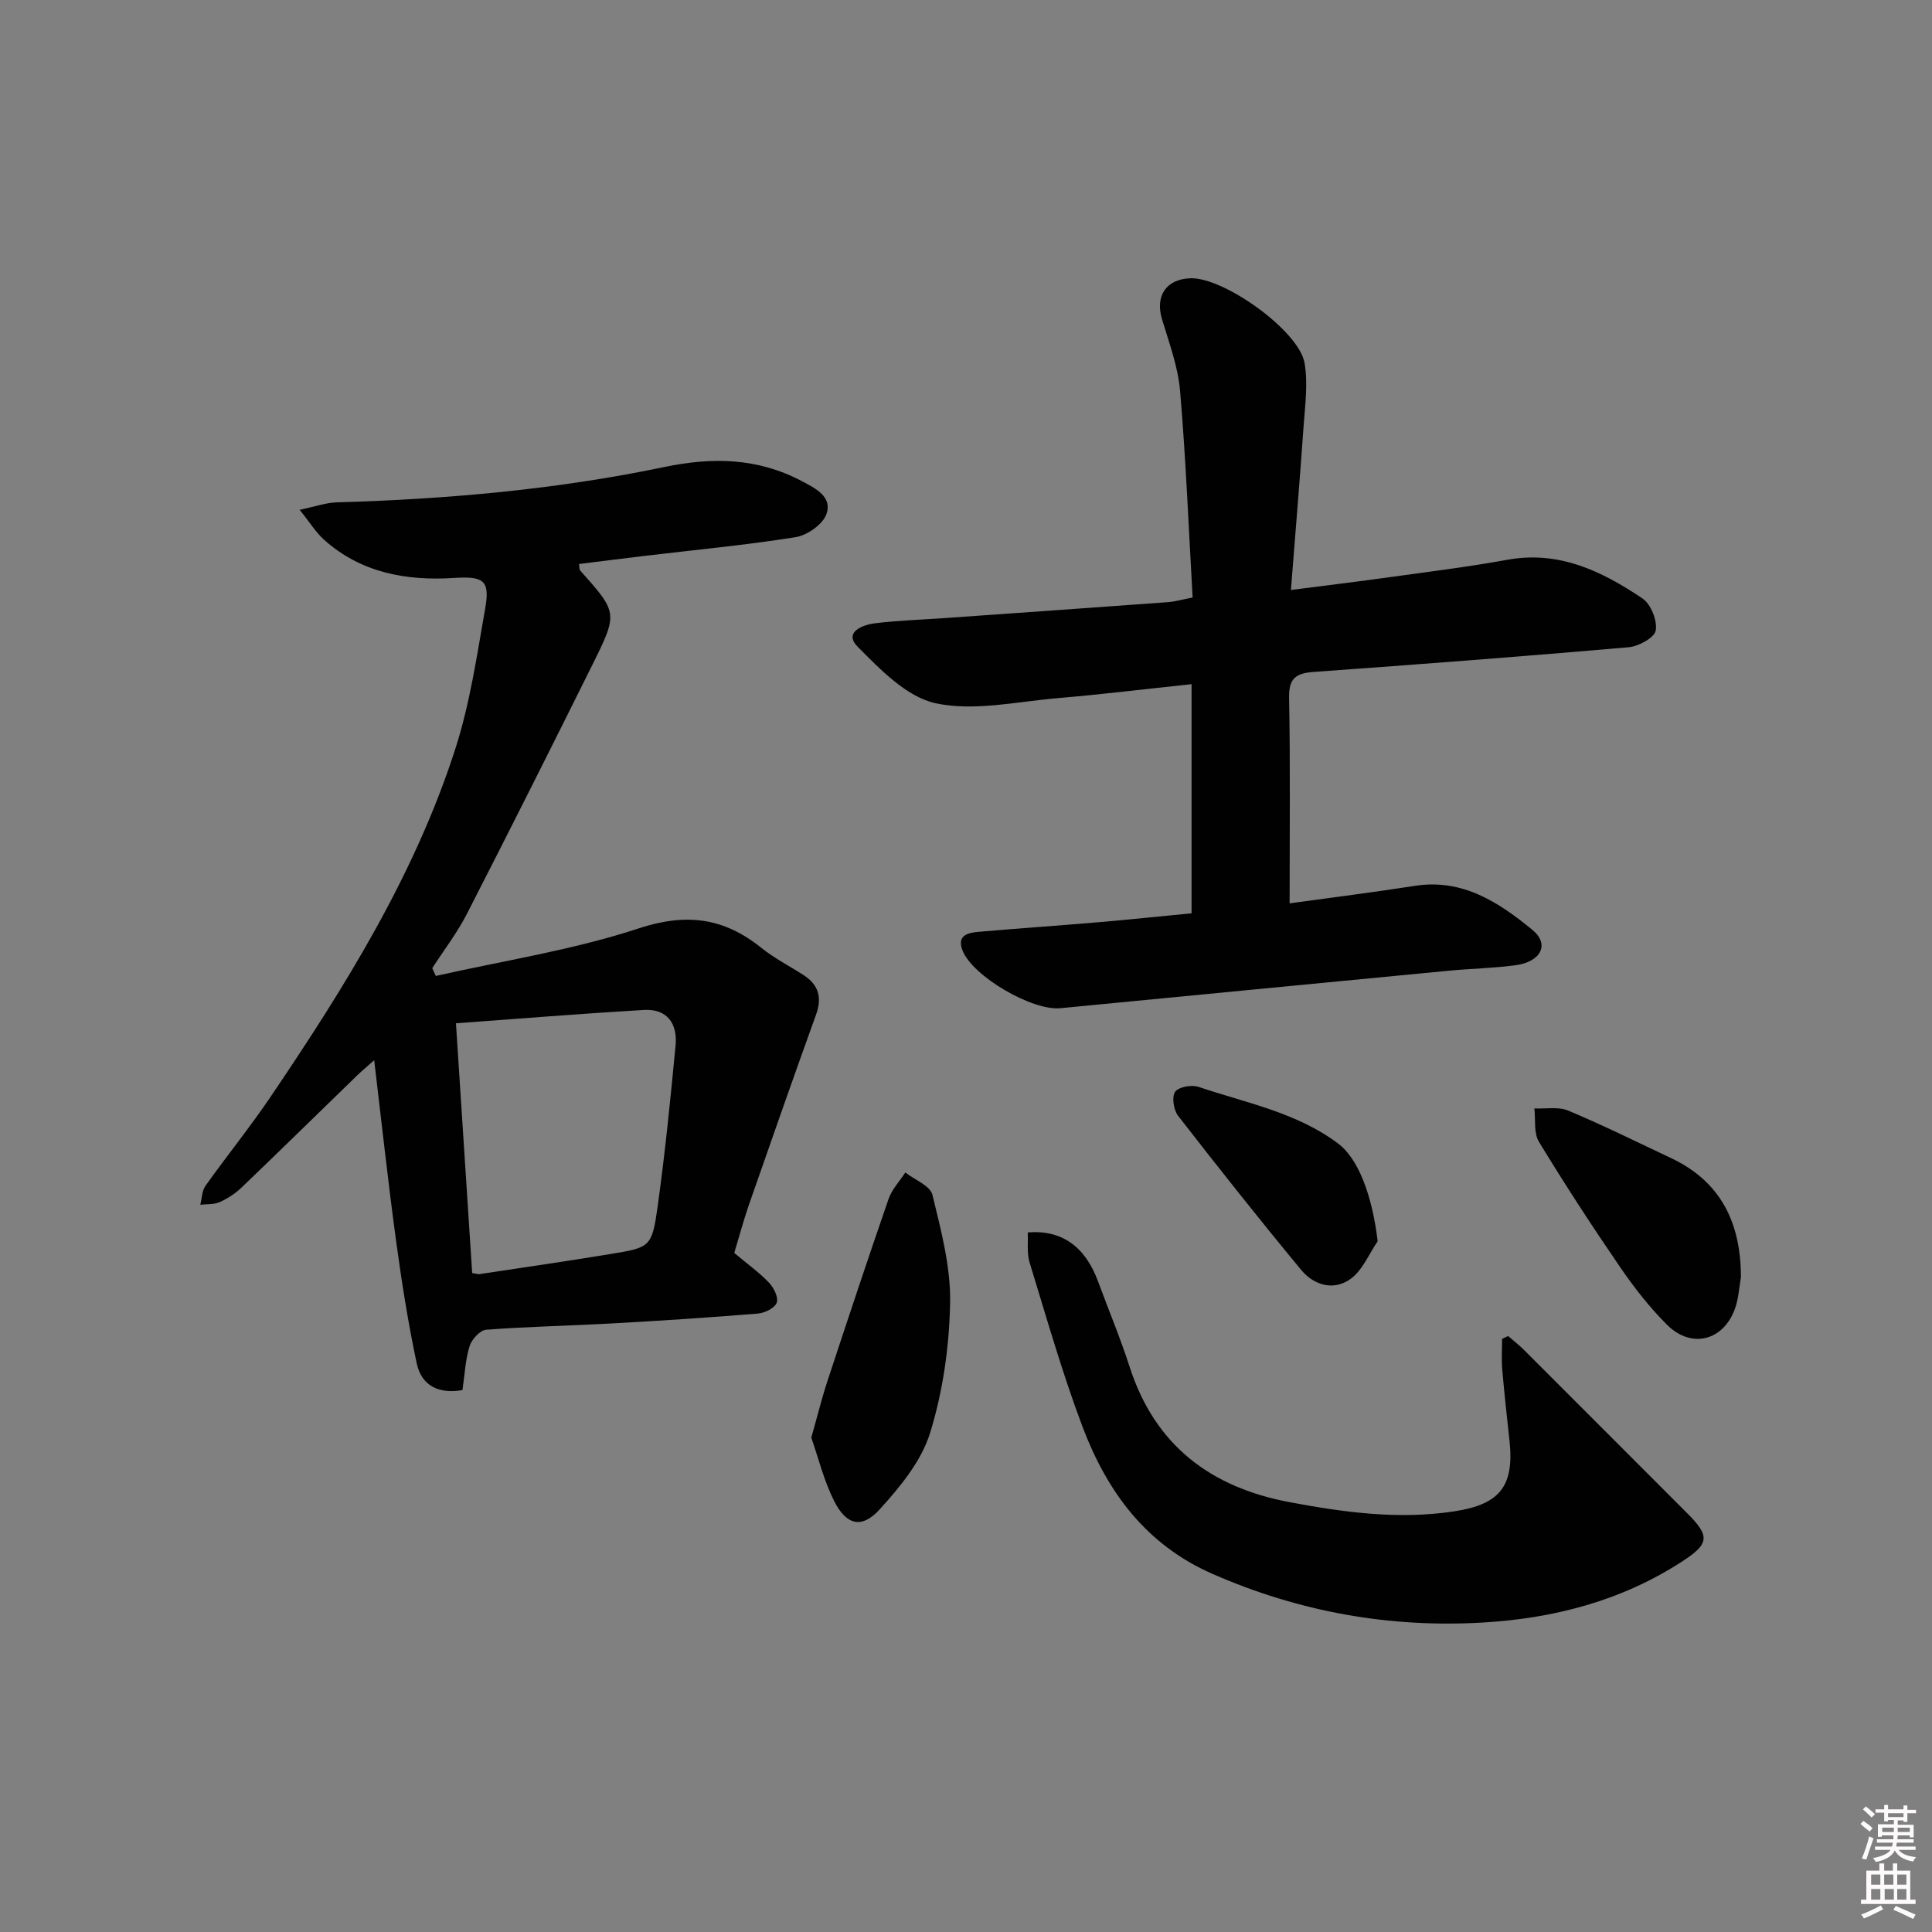 <svg enable-background="new 0 0 400 400" viewBox="0 0 400 400" xmlns="http://www.w3.org/2000/svg"><rect x="0" y="0" width="400" height="400" fill="#808080" stroke="none"/><path d="m385.2 377.6.6-.6c.6.4 1.3.9 1.9 1.5l-.6.7c-.8-.6-1.4-1.1-1.9-1.6zm.3 7.1c.6-1.4 1.1-2.9 1.5-4.5.3.1.6.3.9.4-.5 1.4-1 2.9-1.5 4.4l-.9-.2zm.2-10.1.6-.6c.7.5 1.3 1.1 1.9 1.6l-.7.7c-.6-.6-1.2-1.2-1.8-1.7zm8.4-.8h.8v.9h1.8v.7h-1.8v1.8h-.8v-.3h-1.2v.9h3.3v2.6h-.8v-.4h-2.5c0 .3 0 .6-.1.8h3.4v.7h-3.5c0 .3-.1.6-.1.8h4v.7h-3.5c.7.9 1.9 1.3 3.6 1.5-.2.2-.4.5-.6.9-1.9-.3-3.2-1.1-3.8-2.3-.5 1.1-1.8 2-3.9 2.4-.2-.3-.4-.5-.6-.8 1.9-.4 3.1-.9 3.6-1.7h-3.2v-.7h3.5c.1-.2.1-.5.2-.8h-3.3v-.7h3.4c0-.2 0-.5 0-.8h-2.4v.3h-.8v-2.6h3.3v-.9h-1.2v.3h-.8v-1.8h-1.8v-.7h1.8v-.9h.8v.9h3.2zm-4.4 5.5h2.4c0-.3 0-.6 0-.9h-2.4zm1.2-3.1h3.2v-.8h-3.2zm4.4 2.2h-2.4v.9h2.5v-.9z" fill="#fcfafa"/><path d="m389.2 385.8h.9v1.5h1.8v-1.5h.9v1.5h2.7v6h1.1v.9h-11.3v-.9h1.1v-6h2.7v-1.5zm.2 8.7.5.8c-1.2.6-2.5 1.3-4 1.9-.2-.3-.3-.6-.6-.8 1.6-.6 3-1.3 4.1-1.9zm-2-4.3h1.9v-2.1h-1.9zm0 3.1h1.9v-2.2h-1.9zm2.7-3.1h1.9v-2.1h-1.9zm.1 3.1h1.9v-2.2h-1.9zm2.3 1.3c1.4.6 2.7 1.2 4.1 1.8l-.5.9c-1.5-.7-2.8-1.4-4.1-1.9zm2.2-6.5h-1.9v2.1h1.9zm-1.9 5.2h1.9v-2.2h-1.9z" fill="#fcfafa"/><g fill="#010101"><path d="m152.02 259.41c2.71 2.27 5.17 4.03 7.22 6.18.99 1.03 1.98 3.1 1.57 4.14-.44 1.12-2.5 2.12-3.92 2.23-10.1.83-20.22 1.49-30.35 2.05-8.63.48-17.28.64-25.9 1.3-1.26.1-2.99 2-3.42 3.4-.87 2.81-1 5.85-1.47 9.09-4.85.85-8.48-.83-9.48-5.57-1.79-8.4-3.12-16.91-4.28-25.43-1.63-11.97-2.93-23.99-4.52-37.3-1.95 1.74-2.74 2.39-3.47 3.1-7.99 7.75-15.93 15.55-23.97 23.25-1.3 1.25-2.9 2.3-4.54 3.03-1.18.53-2.67.39-4.02.55.34-1.31.33-2.87 1.06-3.9 4.43-6.23 9.26-12.19 13.54-18.52 15.31-22.63 29.78-45.79 38.21-72 3.03-9.41 4.47-19.36 6.19-29.14 1.03-5.81-.49-6.59-6.46-6.21-9.86.63-19.27-1.04-26.96-7.95-1.64-1.47-2.82-3.44-5.01-6.16 3.31-.69 5.47-1.48 7.66-1.54 22.79-.66 45.47-2.65 67.79-7.31 10.06-2.1 19.38-1.91 28.5 2.9 2.86 1.51 6.39 3.24 5.11 6.85-.76 2.13-3.97 4.38-6.36 4.76-10.31 1.65-20.73 2.62-31.11 3.86-4.58.55-9.16 1.13-13.75 1.7.11.73.05 1.13.22 1.32 7.79 8.75 7.89 8.79 2.55 19.54-8.57 17.26-17.22 34.48-26.01 51.63-2.01 3.92-4.75 7.47-7.15 11.19.25.54.5 1.08.74 1.61 14.02-3.17 28.36-5.36 41.95-9.83 9.89-3.26 17.65-2.25 25.43 4 2.71 2.18 5.87 3.78 8.8 5.68 3.09 2.01 3.82 4.64 2.54 8.17-4.71 13.06-9.29 26.16-13.86 39.26-1.15 3.32-2.04 6.67-3.07 10.07zm-54.26 4.16c.87.13 1.21.27 1.52.22 9.02-1.36 18.06-2.67 27.06-4.15 8.36-1.37 8.64-1.42 9.84-10.02 1.53-11.01 2.63-22.08 3.69-33.15.43-4.52-1.71-7.66-6.6-7.37-13.04.77-26.06 1.83-38.87 2.76 1.16 17.78 2.26 34.67 3.36 51.71z"/><path d="m267 187.03c8.58-1.19 17.3-2.28 25.98-3.63 9.87-1.53 17.37 3.45 24.31 9.14 3.59 2.94 1.77 6.58-3.46 7.29-4.6.63-9.28.7-13.92 1.15-26.8 2.57-53.59 5.17-80.39 7.76-5.83.56-18.19-6.63-20.25-11.98-1.25-3.23 1.28-3.66 3.5-3.85 8.28-.72 16.57-1.28 24.85-1.99 6.28-.54 12.56-1.2 19.08-1.83 0-15.77 0-31.19 0-47.44-9.54 1.01-18.7 2.13-27.89 2.91-8.38.72-17.14 2.74-25.06 1.05-5.99-1.28-11.47-6.96-16.16-11.69-2.97-3 .91-4.54 3.54-4.87 4.78-.6 9.61-.74 14.42-1.08 15.42-1.09 30.84-2.17 46.26-3.3 1.47-.11 2.92-.54 5.11-.96-.82-14.34-1.39-28.6-2.6-42.81-.43-5.02-2.28-9.95-3.75-14.85-1.43-4.78.87-8.26 5.88-8.44 6.9-.25 22.5 10.85 23.65 17.57.73 4.29.09 8.84-.22 13.26-.76 10.93-1.68 21.85-2.61 33.71 7.1-.92 13.93-1.74 20.73-2.69 8.05-1.12 16.13-2.12 24.12-3.57 10.72-1.94 19.59 2.4 27.96 8.03 1.73 1.17 3.08 4.58 2.72 6.63-.26 1.48-3.56 3.28-5.63 3.46-21.69 1.89-43.4 3.54-65.12 5.1-3.59.26-5.23 1.19-5.16 5.28.27 13.97.11 27.92.11 42.64z"/><path d="m312.24 276.61c1.08.94 2.22 1.82 3.24 2.83 11.31 11.29 22.59 22.61 33.89 33.91 4.67 4.67 4.53 6.26-.97 9.85-12.58 8.21-26.65 11.87-41.41 12.73-19.36 1.13-37.95-2.21-55.86-10.03-13.89-6.07-21.9-17.05-26.98-30.44-4.22-11.16-7.48-22.68-10.99-34.1-.59-1.93-.27-4.15-.38-6.2 7.07-.58 11.9 2.95 14.55 10.12 2.18 5.91 4.62 11.73 6.55 17.72 5.25 16.27 16.78 24.94 33.13 28.01 11.3 2.12 22.59 3.66 34.13 1.89 9.35-1.44 12.39-5.17 11.39-14.56-.53-4.95-1.09-9.89-1.51-14.85-.18-2.09-.03-4.2-.03-6.3.42-.2.84-.39 1.25-.58z"/><path d="m167.97 297.65c1.26-4.45 2.16-8.12 3.34-11.71 4.15-12.59 8.32-25.18 12.66-37.71.69-1.99 2.29-3.66 3.47-5.48 1.94 1.53 5.15 2.74 5.61 4.63 1.79 7.35 3.8 14.92 3.66 22.38-.17 9.02-1.48 18.3-4.14 26.9-1.81 5.85-6.23 11.22-10.49 15.89-3.69 4.04-6.88 3.21-9.4-1.82-2.1-4.18-3.24-8.87-4.71-13.08z"/><path d="m360.44 264.44c-.37 2.1-.48 4.29-1.16 6.29-2.3 6.81-9.03 8.64-14.13 3.56-3.63-3.61-6.84-7.74-9.74-11.97-5.82-8.49-11.44-17.13-16.79-25.92-1.11-1.82-.67-4.58-.95-6.91 2.36.11 4.98-.41 7.02.45 7.18 3.01 14.17 6.48 21.22 9.8 10.46 4.91 14.52 13.53 14.53 24.7z"/><path d="m285.23 256.98c-1.81 2.65-3.12 5.98-5.56 7.77-3.5 2.57-7.62 1.39-10.29-1.84-8.67-10.49-17.13-21.15-25.47-31.9-.93-1.2-1.34-3.89-.62-4.96.69-1.01 3.41-1.51 4.84-1.03 9.86 3.34 20.29 5.27 28.92 11.74 4.1 3.07 7.02 10.51 8.18 20.22z"/></g></svg>